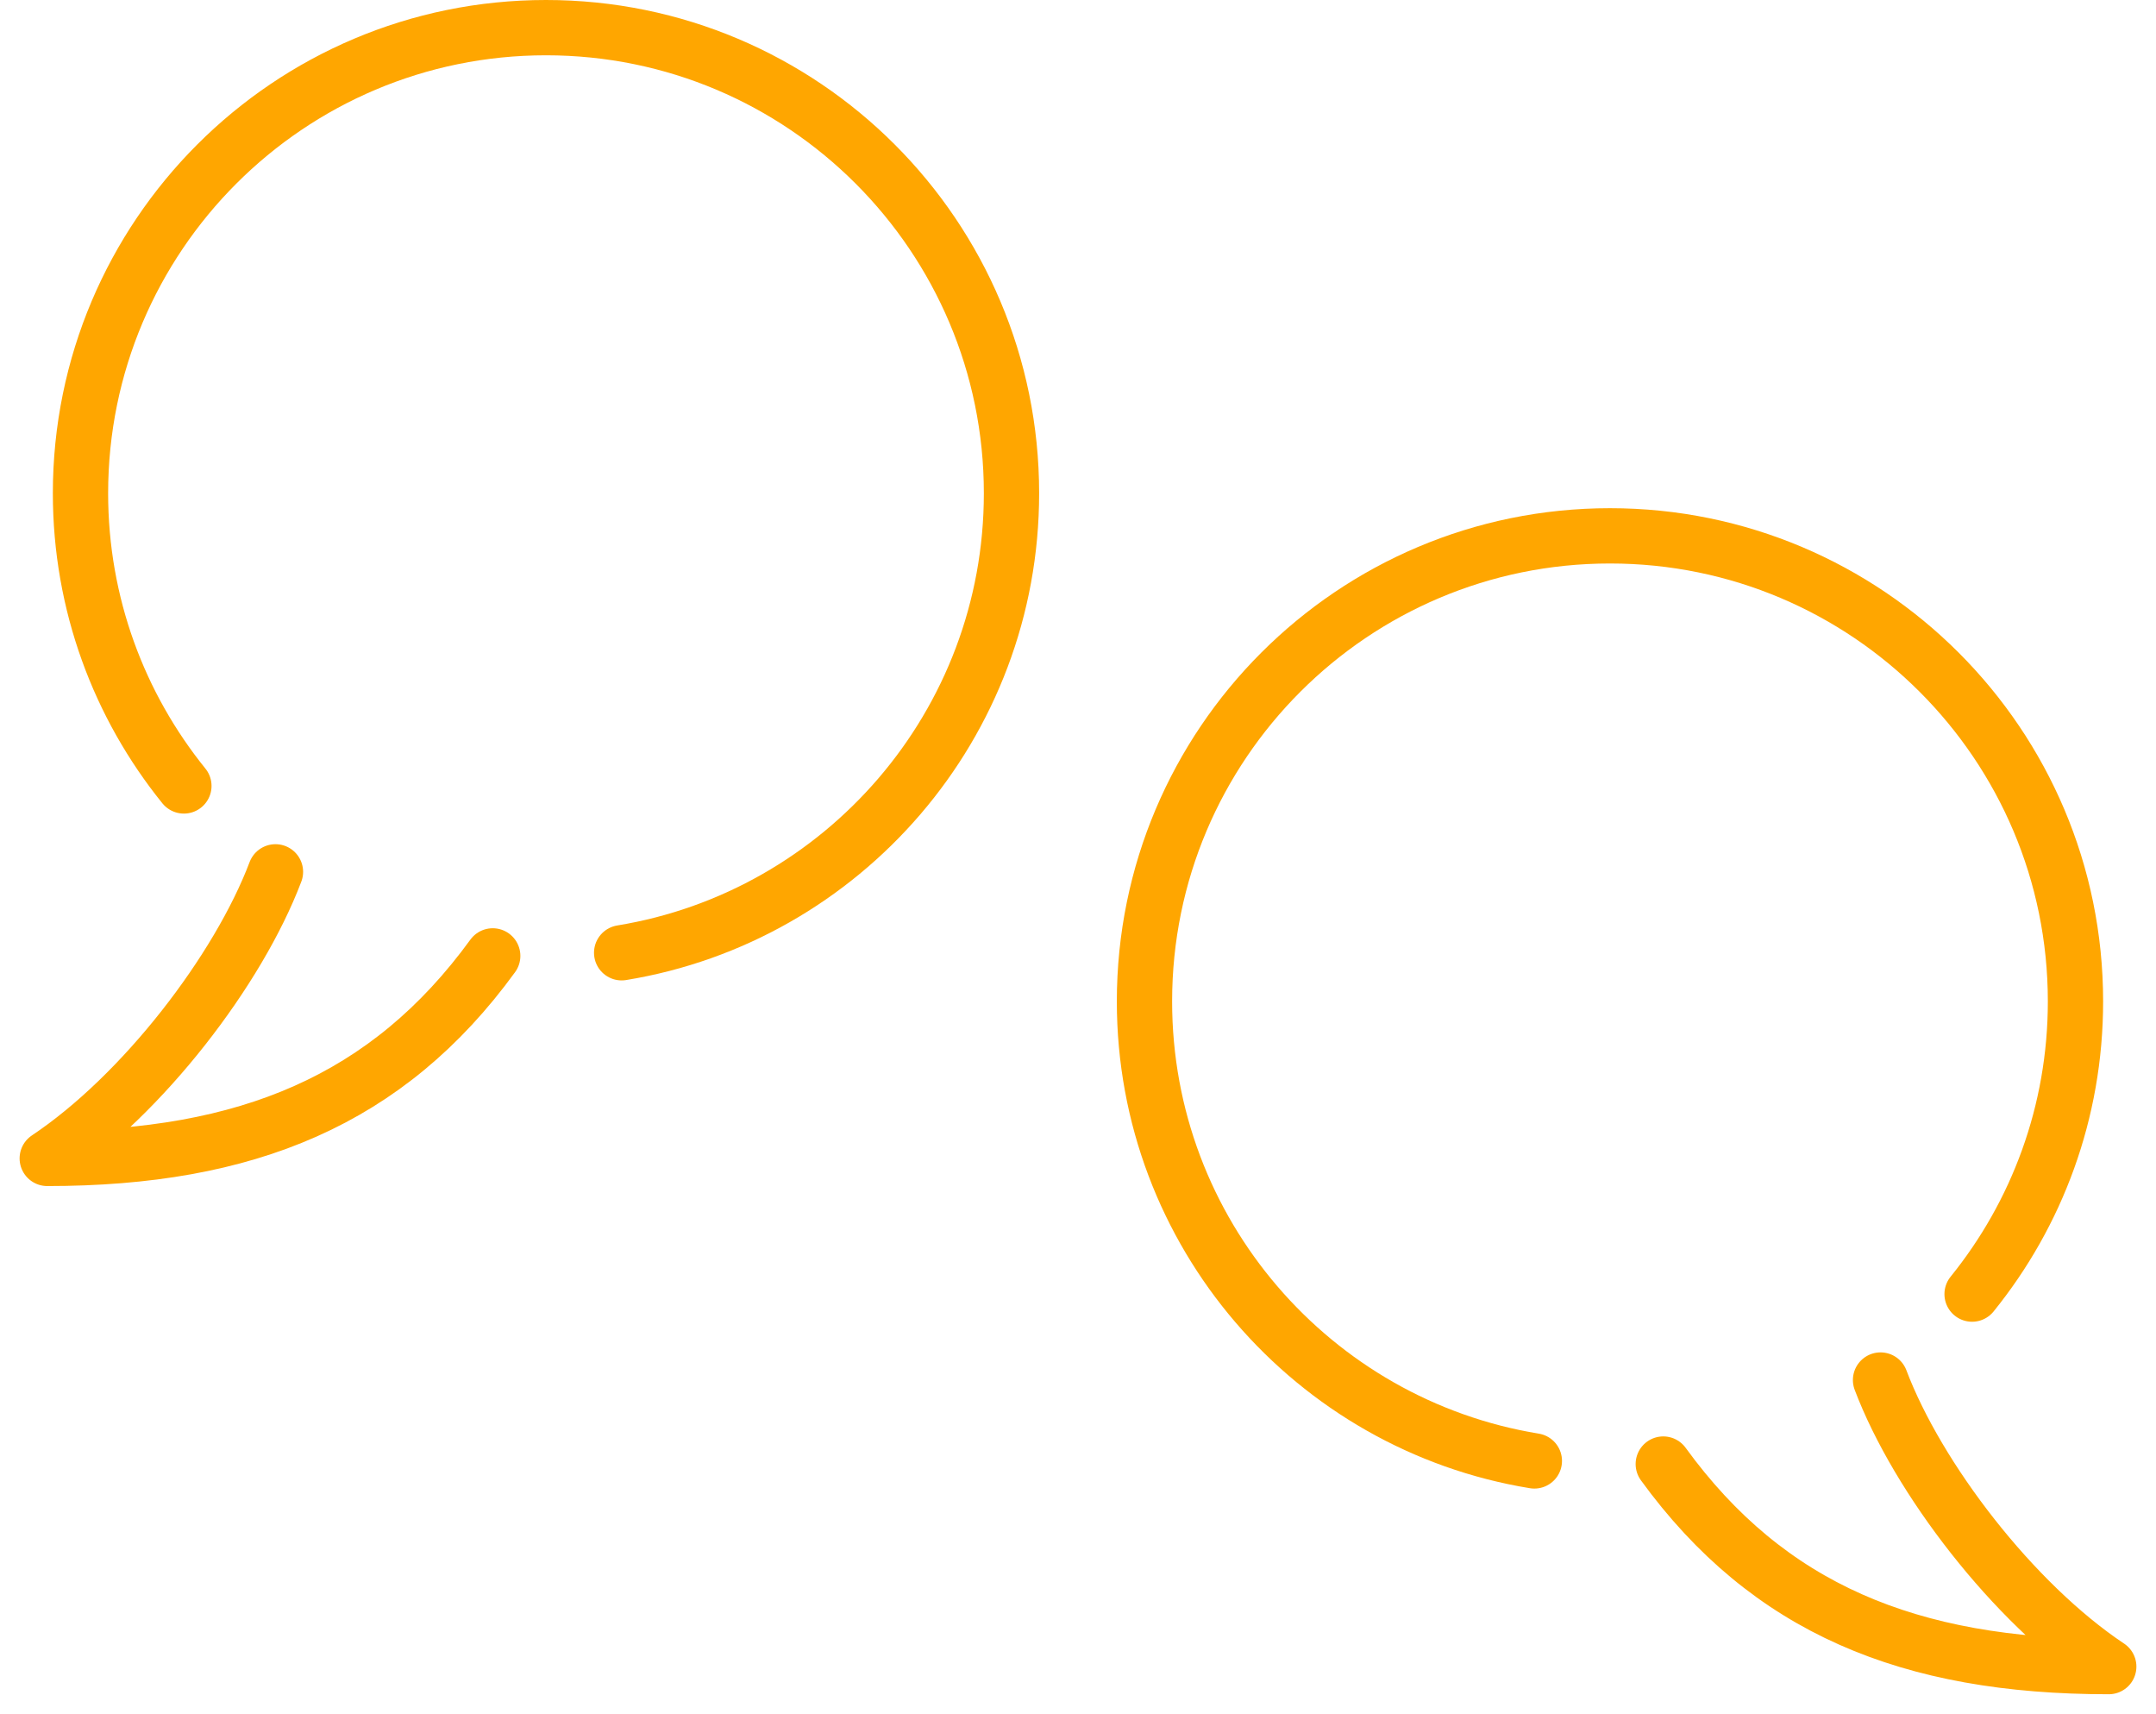 <svg width="78" height="62" viewBox="0 0 78 62" fill="none" xmlns="http://www.w3.org/2000/svg">
<path d="M9.966 31.534C8.623 35.082 5.166 39.594 1.709 41.899C8.927 41.899 14.032 39.792 17.826 34.574" stroke="#FFA600" stroke-width="2" stroke-miterlimit="10" stroke-linecap="round" stroke-linejoin="round"/>
<path d="M22.49 34.461C30.489 33.154 36.594 26.21 36.594 17.841C36.594 8.54 29.054 1 19.753 1C10.452 1 2.912 8.54 2.912 17.841C2.912 21.851 4.314 25.534 6.653 28.427" stroke="#FFA600" stroke-width="2" stroke-miterlimit="10" stroke-linecap="round"/>
<path d="M68.034 49.915C69.376 53.463 72.833 57.975 76.291 60.28C69.073 60.28 63.968 58.173 60.174 52.954" stroke="#FFA600" stroke-width="2" stroke-miterlimit="10" stroke-linecap="round" stroke-linejoin="round"/>
<path d="M55.51 52.841C47.51 51.535 41.405 44.59 41.405 36.221C41.405 26.921 48.945 19.381 58.246 19.381C67.547 19.381 75.087 26.921 75.087 36.221C75.087 40.232 73.686 43.914 71.346 46.807" stroke="#FFA600" stroke-width="2" stroke-miterlimit="10" stroke-linecap="round"/>
</svg>
